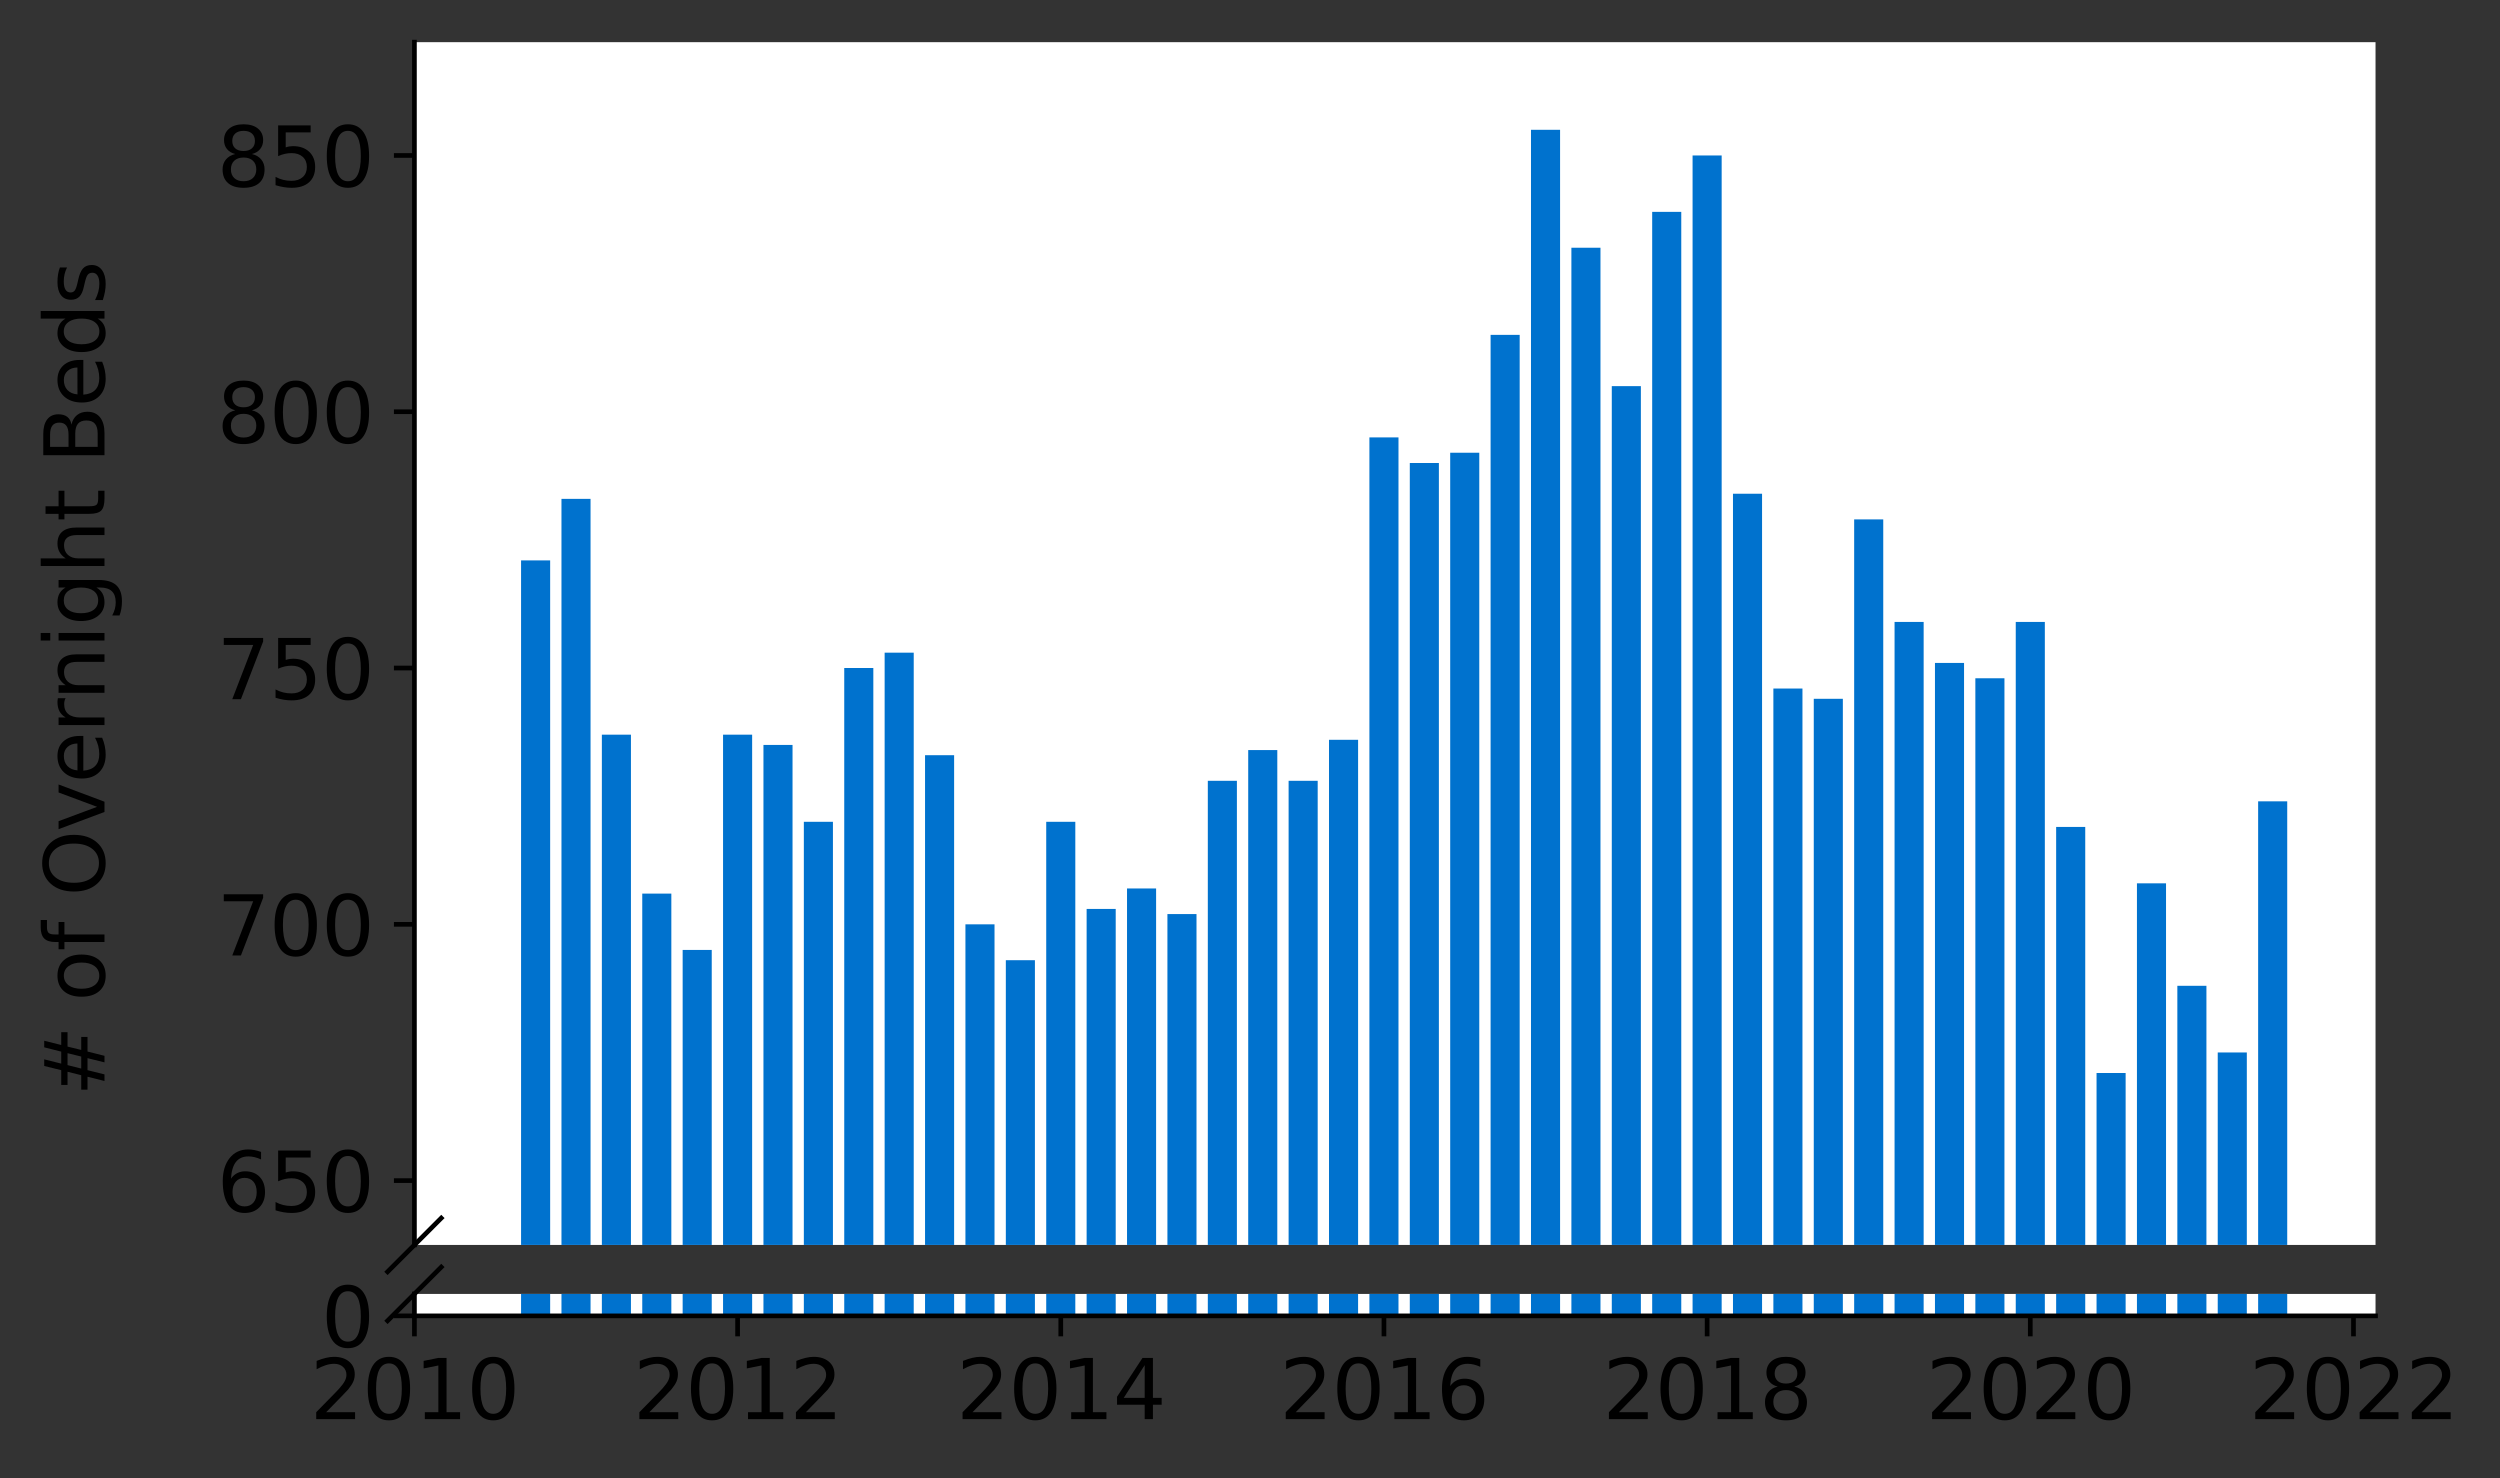 <?xml version="1.0" encoding="utf-8" standalone="no"?>
<!DOCTYPE svg PUBLIC "-//W3C//DTD SVG 1.1//EN"
  "http://www.w3.org/Graphics/SVG/1.1/DTD/svg11.dtd">
<svg height="252.389pt" version="1.1" viewBox="0 0 426.799 252.389" width="426.799pt" xmlns="http://www.w3.org/2000/svg" xmlns:xlink="http://www.w3.org/1999/xlink">
 <rect x="0" y="0" width="426.799" height="252.389" fill="#333333" stroke="none"/>
 <defs>
  <style type="text/css">*{stroke-linecap:butt;stroke-linejoin:round;}</style>
 </defs>
 <g id="figure_1">
  <g id="patch_1">
   <path d="M 0 252.389 
L 426.799 252.389 
L 426.799 0 
L 0 0 
z
" style="fill:none;"/>
  </g>
  <g id="axes_1">
   <g id="patch_2">
    <path d="M 70.749 212.536 
L 405.549 212.536 
L 405.549 7.2 
L 70.749 7.2 
z
" style="fill:#ffffff;"/>
   </g>
   <g id="patch_3">
    <path clip-path="url(#p096b8080bb)" d="M 385.508 770.352 
L 390.474 770.352 
L 390.474 136.798 
L 385.508 136.798 
z
" style="fill:#0072ce;"/>
   </g>
   <g id="patch_4">
    <path clip-path="url(#p096b8080bb)" d="M 378.611 770.352 
L 383.577 770.352 
L 383.577 179.677 
L 378.611 179.677 
z
" style="fill:#0072ce;"/>
   </g>
   <g id="patch_5">
    <path clip-path="url(#p096b8080bb)" d="M 371.715 770.352 
L 376.68 770.352 
L 376.68 168.301 
L 371.715 168.301 
z
" style="fill:#0072ce;"/>
   </g>
   <g id="patch_6">
    <path clip-path="url(#p096b8080bb)" d="M 364.818 770.352 
L 369.784 770.352 
L 369.784 150.8 
L 364.818 150.8 
z
" style="fill:#0072ce;"/>
   </g>
   <g id="patch_7">
    <path clip-path="url(#p096b8080bb)" d="M 357.922 770.352 
L 362.887 770.352 
L 362.887 183.177 
L 357.922 183.177 
z
" style="fill:#0072ce;"/>
   </g>
   <g id="patch_8">
    <path clip-path="url(#p096b8080bb)" d="M 351.025 770.352 
L 355.991 770.352 
L 355.991 141.174 
L 351.025 141.174 
z
" style="fill:#0072ce;"/>
   </g>
   <g id="patch_9">
    <path clip-path="url(#p096b8080bb)" d="M 344.129 770.352 
L 349.094 770.352 
L 349.094 106.171 
L 344.129 106.171 
z
" style="fill:#0072ce;"/>
   </g>
   <g id="patch_10">
    <path clip-path="url(#p096b8080bb)" d="M 337.232 770.352 
L 342.198 770.352 
L 342.198 115.797 
L 337.232 115.797 
z
" style="fill:#0072ce;"/>
   </g>
   <g id="patch_11">
    <path clip-path="url(#p096b8080bb)" d="M 330.336 770.352 
L 335.301 770.352 
L 335.301 113.171 
L 330.336 113.171 
z
" style="fill:#0072ce;"/>
   </g>
   <g id="patch_12">
    <path clip-path="url(#p096b8080bb)" d="M 323.439 770.352 
L 328.405 770.352 
L 328.405 106.171 
L 323.439 106.171 
z
" style="fill:#0072ce;"/>
   </g>
   <g id="patch_13">
    <path clip-path="url(#p096b8080bb)" d="M 316.542 770.352 
L 321.508 770.352 
L 321.508 88.669 
L 316.542 88.669 
z
" style="fill:#0072ce;"/>
   </g>
   <g id="patch_14">
    <path clip-path="url(#p096b8080bb)" d="M 309.646 770.352 
L 314.611 770.352 
L 314.611 119.297 
L 309.646 119.297 
z
" style="fill:#0072ce;"/>
   </g>
   <g id="patch_15">
    <path clip-path="url(#p096b8080bb)" d="M 302.749 770.352 
L 307.715 770.352 
L 307.715 117.547 
L 302.749 117.547 
z
" style="fill:#0072ce;"/>
   </g>
   <g id="patch_16">
    <path clip-path="url(#p096b8080bb)" d="M 295.853 770.352 
L 300.818 770.352 
L 300.818 84.294 
L 295.853 84.294 
z
" style="fill:#0072ce;"/>
   </g>
   <g id="patch_17">
    <path clip-path="url(#p096b8080bb)" d="M 288.956 770.352 
L 293.922 770.352 
L 293.922 26.539 
L 288.956 26.539 
z
" style="fill:#0072ce;"/>
   </g>
   <g id="patch_18">
    <path clip-path="url(#p096b8080bb)" d="M 282.06 770.352 
L 287.025 770.352 
L 287.025 36.165 
L 282.06 36.165 
z
" style="fill:#0072ce;"/>
   </g>
   <g id="patch_19">
    <path clip-path="url(#p096b8080bb)" d="M 275.163 770.352 
L 280.129 770.352 
L 280.129 65.917 
L 275.163 65.917 
z
" style="fill:#0072ce;"/>
   </g>
   <g id="patch_20">
    <path clip-path="url(#p096b8080bb)" d="M 268.267 770.352 
L 273.232 770.352 
L 273.232 42.29 
L 268.267 42.29 
z
" style="fill:#0072ce;"/>
   </g>
   <g id="patch_21">
    <path clip-path="url(#p096b8080bb)" d="M 261.37 770.352 
L 266.336 770.352 
L 266.336 22.164 
L 261.37 22.164 
z
" style="fill:#0072ce;"/>
   </g>
   <g id="patch_22">
    <path clip-path="url(#p096b8080bb)" d="M 254.474 770.352 
L 259.439 770.352 
L 259.439 57.167 
L 254.474 57.167 
z
" style="fill:#0072ce;"/>
   </g>
   <g id="patch_23">
    <path clip-path="url(#p096b8080bb)" d="M 247.577 770.352 
L 252.542 770.352 
L 252.542 77.293 
L 247.577 77.293 
z
" style="fill:#0072ce;"/>
   </g>
   <g id="patch_24">
    <path clip-path="url(#p096b8080bb)" d="M 240.68 770.352 
L 245.646 770.352 
L 245.646 79.044 
L 240.68 79.044 
z
" style="fill:#0072ce;"/>
   </g>
   <g id="patch_25">
    <path clip-path="url(#p096b8080bb)" d="M 233.784 770.352 
L 238.749 770.352 
L 238.749 74.668 
L 233.784 74.668 
z
" style="fill:#0072ce;"/>
   </g>
   <g id="patch_26">
    <path clip-path="url(#p096b8080bb)" d="M 226.887 770.352 
L 231.853 770.352 
L 231.853 126.297 
L 226.887 126.297 
z
" style="fill:#0072ce;"/>
   </g>
   <g id="patch_27">
    <path clip-path="url(#p096b8080bb)" d="M 219.991 770.352 
L 224.956 770.352 
L 224.956 133.298 
L 219.991 133.298 
z
" style="fill:#0072ce;"/>
   </g>
   <g id="patch_28">
    <path clip-path="url(#p096b8080bb)" d="M 213.094 770.352 
L 218.06 770.352 
L 218.06 128.048 
L 213.094 128.048 
z
" style="fill:#0072ce;"/>
   </g>
   <g id="patch_29">
    <path clip-path="url(#p096b8080bb)" d="M 206.198 770.352 
L 211.163 770.352 
L 211.163 133.298 
L 206.198 133.298 
z
" style="fill:#0072ce;"/>
   </g>
   <g id="patch_30">
    <path clip-path="url(#p096b8080bb)" d="M 199.301 770.352 
L 204.267 770.352 
L 204.267 156.05 
L 199.301 156.05 
z
" style="fill:#0072ce;"/>
   </g>
   <g id="patch_31">
    <path clip-path="url(#p096b8080bb)" d="M 192.405 770.352 
L 197.37 770.352 
L 197.37 151.675 
L 192.405 151.675 
z
" style="fill:#0072ce;"/>
   </g>
   <g id="patch_32">
    <path clip-path="url(#p096b8080bb)" d="M 185.508 770.352 
L 190.474 770.352 
L 190.474 155.175 
L 185.508 155.175 
z
" style="fill:#0072ce;"/>
   </g>
   <g id="patch_33">
    <path clip-path="url(#p096b8080bb)" d="M 178.611 770.352 
L 183.577 770.352 
L 183.577 140.299 
L 178.611 140.299 
z
" style="fill:#0072ce;"/>
   </g>
   <g id="patch_34">
    <path clip-path="url(#p096b8080bb)" d="M 171.715 770.352 
L 176.68 770.352 
L 176.68 163.926 
L 171.715 163.926 
z
" style="fill:#0072ce;"/>
   </g>
   <g id="patch_35">
    <path clip-path="url(#p096b8080bb)" d="M 164.818 770.352 
L 169.784 770.352 
L 169.784 157.8 
L 164.818 157.8 
z
" style="fill:#0072ce;"/>
   </g>
   <g id="patch_36">
    <path clip-path="url(#p096b8080bb)" d="M 157.922 770.352 
L 162.887 770.352 
L 162.887 128.923 
L 157.922 128.923 
z
" style="fill:#0072ce;"/>
   </g>
   <g id="patch_37">
    <path clip-path="url(#p096b8080bb)" d="M 151.025 770.352 
L 155.991 770.352 
L 155.991 111.421 
L 151.025 111.421 
z
" style="fill:#0072ce;"/>
   </g>
   <g id="patch_38">
    <path clip-path="url(#p096b8080bb)" d="M 144.129 770.352 
L 149.094 770.352 
L 149.094 114.046 
L 144.129 114.046 
z
" style="fill:#0072ce;"/>
   </g>
   <g id="patch_39">
    <path clip-path="url(#p096b8080bb)" d="M 137.232 770.352 
L 142.198 770.352 
L 142.198 140.299 
L 137.232 140.299 
z
" style="fill:#0072ce;"/>
   </g>
   <g id="patch_40">
    <path clip-path="url(#p096b8080bb)" d="M 130.336 770.352 
L 135.301 770.352 
L 135.301 127.173 
L 130.336 127.173 
z
" style="fill:#0072ce;"/>
   </g>
   <g id="patch_41">
    <path clip-path="url(#p096b8080bb)" d="M 123.439 770.352 
L 128.405 770.352 
L 128.405 125.422 
L 123.439 125.422 
z
" style="fill:#0072ce;"/>
   </g>
   <g id="patch_42">
    <path clip-path="url(#p096b8080bb)" d="M 116.542 770.352 
L 121.508 770.352 
L 121.508 162.176 
L 116.542 162.176 
z
" style="fill:#0072ce;"/>
   </g>
   <g id="patch_43">
    <path clip-path="url(#p096b8080bb)" d="M 109.646 770.352 
L 114.611 770.352 
L 114.611 152.55 
L 109.646 152.55 
z
" style="fill:#0072ce;"/>
   </g>
   <g id="patch_44">
    <path clip-path="url(#p096b8080bb)" d="M 102.749 770.352 
L 107.715 770.352 
L 107.715 125.422 
L 102.749 125.422 
z
" style="fill:#0072ce;"/>
   </g>
   <g id="patch_45">
    <path clip-path="url(#p096b8080bb)" d="M 95.853 770.352 
L 100.818 770.352 
L 100.818 85.169 
L 95.853 85.169 
z
" style="fill:#0072ce;"/>
   </g>
   <g id="patch_46">
    <path clip-path="url(#p096b8080bb)" d="M 88.956 770.352 
L 93.922 770.352 
L 93.922 95.67 
L 88.956 95.67 
z
" style="fill:#0072ce;"/>
   </g>
   <g id="matplotlib.axis_1">
    <g id="xtick_1"/>
    <g id="xtick_2"/>
    <g id="xtick_3"/>
    <g id="xtick_4"/>
    <g id="xtick_5"/>
    <g id="xtick_6"/>
    <g id="xtick_7"/>
   </g>
   <g id="matplotlib.axis_2">
    <g id="ytick_1">
     <g id="line2d_1">
      <defs>
       <path d="M 0 0 
L -3.5 0 
" id="m0938a4f18e" style="stroke:#000000;stroke-width:0.8;"/>
      </defs>
      <g>
       <use style="stroke:#000000;stroke-width:0.8;" x="70.749" xlink:href="#m0938a4f18e" y="201.554"/>
      </g>
     </g>
     <g id="text_1">
      <!-- 650 -->
      <g transform="translate(37.027 206.873)scale(0.14 -0.14)">
       <defs>
        <path d="M 2113 2584 
Q 1688 2584 1439 2293 
Q 1191 2003 1191 1497 
Q 1191 994 1439 701 
Q 1688 409 2113 409 
Q 2538 409 2786 701 
Q 3034 994 3034 1497 
Q 3034 2003 2786 2293 
Q 2538 2584 2113 2584 
z
M 3366 4563 
L 3366 3988 
Q 3128 4100 2886 4159 
Q 2644 4219 2406 4219 
Q 1781 4219 1451 3797 
Q 1122 3375 1075 2522 
Q 1259 2794 1537 2939 
Q 1816 3084 2150 3084 
Q 2853 3084 3261 2657 
Q 3669 2231 3669 1497 
Q 3669 778 3244 343 
Q 2819 -91 2113 -91 
Q 1303 -91 875 529 
Q 447 1150 447 2328 
Q 447 3434 972 4092 
Q 1497 4750 2381 4750 
Q 2619 4750 2861 4703 
Q 3103 4656 3366 4563 
z
" id="DejaVuSans-36" transform="scale(0.016)"/>
        <path d="M 691 4666 
L 3169 4666 
L 3169 4134 
L 1269 4134 
L 1269 2991 
Q 1406 3038 1543 3061 
Q 1681 3084 1819 3084 
Q 2600 3084 3056 2656 
Q 3513 2228 3513 1497 
Q 3513 744 3044 326 
Q 2575 -91 1722 -91 
Q 1428 -91 1123 -41 
Q 819 9 494 109 
L 494 744 
Q 775 591 1075 516 
Q 1375 441 1709 441 
Q 2250 441 2565 725 
Q 2881 1009 2881 1497 
Q 2881 1984 2565 2268 
Q 2250 2553 1709 2553 
Q 1456 2553 1204 2497 
Q 953 2441 691 2322 
L 691 4666 
z
" id="DejaVuSans-35" transform="scale(0.016)"/>
        <path d="M 2034 4250 
Q 1547 4250 1301 3770 
Q 1056 3291 1056 2328 
Q 1056 1369 1301 889 
Q 1547 409 2034 409 
Q 2525 409 2770 889 
Q 3016 1369 3016 2328 
Q 3016 3291 2770 3770 
Q 2525 4250 2034 4250 
z
M 2034 4750 
Q 2819 4750 3233 4129 
Q 3647 3509 3647 2328 
Q 3647 1150 3233 529 
Q 2819 -91 2034 -91 
Q 1250 -91 836 529 
Q 422 1150 422 2328 
Q 422 3509 836 4129 
Q 1250 4750 2034 4750 
z
" id="DejaVuSans-30" transform="scale(0.016)"/>
       </defs>
       <use xlink:href="#DejaVuSans-36"/>
       <use x="63.623" xlink:href="#DejaVuSans-35"/>
       <use x="127.246" xlink:href="#DejaVuSans-30"/>
      </g>
     </g>
    </g>
    <g id="ytick_2">
     <g id="line2d_2">
      <g>
       <use style="stroke:#000000;stroke-width:0.8;" x="70.749" xlink:href="#m0938a4f18e" y="157.8"/>
      </g>
     </g>
     <g id="text_2">
      <!-- 700 -->
      <g transform="translate(37.027 163.119)scale(0.14 -0.14)">
       <defs>
        <path d="M 525 4666 
L 3525 4666 
L 3525 4397 
L 1831 0 
L 1172 0 
L 2766 4134 
L 525 4134 
L 525 4666 
z
" id="DejaVuSans-37" transform="scale(0.016)"/>
       </defs>
       <use xlink:href="#DejaVuSans-37"/>
       <use x="63.623" xlink:href="#DejaVuSans-30"/>
       <use x="127.246" xlink:href="#DejaVuSans-30"/>
      </g>
     </g>
    </g>
    <g id="ytick_3">
     <g id="line2d_3">
      <g>
       <use style="stroke:#000000;stroke-width:0.8;" x="70.749" xlink:href="#m0938a4f18e" y="114.046"/>
      </g>
     </g>
     <g id="text_3">
      <!-- 750 -->
      <g transform="translate(37.027 119.365)scale(0.14 -0.14)">
       <use xlink:href="#DejaVuSans-37"/>
       <use x="63.623" xlink:href="#DejaVuSans-35"/>
       <use x="127.246" xlink:href="#DejaVuSans-30"/>
      </g>
     </g>
    </g>
    <g id="ytick_4">
     <g id="line2d_4">
      <g>
       <use style="stroke:#000000;stroke-width:0.8;" x="70.749" xlink:href="#m0938a4f18e" y="70.293"/>
      </g>
     </g>
     <g id="text_4">
      <!-- 800 -->
      <g transform="translate(37.027 75.612)scale(0.14 -0.14)">
       <defs>
        <path d="M 2034 2216 
Q 1584 2216 1326 1975 
Q 1069 1734 1069 1313 
Q 1069 891 1326 650 
Q 1584 409 2034 409 
Q 2484 409 2743 651 
Q 3003 894 3003 1313 
Q 3003 1734 2745 1975 
Q 2488 2216 2034 2216 
z
M 1403 2484 
Q 997 2584 770 2862 
Q 544 3141 544 3541 
Q 544 4100 942 4425 
Q 1341 4750 2034 4750 
Q 2731 4750 3128 4425 
Q 3525 4100 3525 3541 
Q 3525 3141 3298 2862 
Q 3072 2584 2669 2484 
Q 3125 2378 3379 2068 
Q 3634 1759 3634 1313 
Q 3634 634 3220 271 
Q 2806 -91 2034 -91 
Q 1263 -91 848 271 
Q 434 634 434 1313 
Q 434 1759 690 2068 
Q 947 2378 1403 2484 
z
M 1172 3481 
Q 1172 3119 1398 2916 
Q 1625 2713 2034 2713 
Q 2441 2713 2670 2916 
Q 2900 3119 2900 3481 
Q 2900 3844 2670 4047 
Q 2441 4250 2034 4250 
Q 1625 4250 1398 4047 
Q 1172 3844 1172 3481 
z
" id="DejaVuSans-38" transform="scale(0.016)"/>
       </defs>
       <use xlink:href="#DejaVuSans-38"/>
       <use x="63.623" xlink:href="#DejaVuSans-30"/>
       <use x="127.246" xlink:href="#DejaVuSans-30"/>
      </g>
     </g>
    </g>
    <g id="ytick_5">
     <g id="line2d_5">
      <g>
       <use style="stroke:#000000;stroke-width:0.8;" x="70.749" xlink:href="#m0938a4f18e" y="26.539"/>
      </g>
     </g>
     <g id="text_5">
      <!-- 850 -->
      <g transform="translate(37.027 31.858)scale(0.14 -0.14)">
       <use xlink:href="#DejaVuSans-38"/>
       <use x="63.623" xlink:href="#DejaVuSans-35"/>
       <use x="127.246" xlink:href="#DejaVuSans-30"/>
      </g>
     </g>
    </g>
   </g>
   <g id="line2d_6">
    <path d="M 66.167 217.118 
L 75.331 207.954 
" style="fill:none;stroke:#000000;stroke-linecap:square;stroke-width:0.8;"/>
   </g>
   <g id="patch_47">
    <path d="M 70.749 212.536 
L 70.749 7.2 
" style="fill:none;stroke:#000000;stroke-linecap:square;stroke-linejoin:miter;stroke-width:0.8;"/>
   </g>
  </g>
  <g id="axes_2">
   <g id="patch_48">
    <path d="M 70.749 224.64 
L 405.549 224.64 
L 405.549 220.899 
L 70.749 220.899 
z
" style="fill:#ffffff;"/>
   </g>
   <g id="patch_49">
    <path clip-path="url(#p4015e19184)" d="M 385.508 224.64 
L 390.474 224.64 
L 390.474 -408.913 
L 385.508 -408.913 
z
" style="fill:#0072ce;"/>
   </g>
   <g id="patch_50">
    <path clip-path="url(#p4015e19184)" d="M 378.611 224.64 
L 383.577 224.64 
L 383.577 -366.035 
L 378.611 -366.035 
z
" style="fill:#0072ce;"/>
   </g>
   <g id="patch_51">
    <path clip-path="url(#p4015e19184)" d="M 371.715 224.64 
L 376.68 224.64 
L 376.68 -377.411 
L 371.715 -377.411 
z
" style="fill:#0072ce;"/>
   </g>
   <g id="patch_52">
    <path clip-path="url(#p4015e19184)" d="M 364.818 224.64 
L 369.784 224.64 
L 369.784 -394.912 
L 364.818 -394.912 
z
" style="fill:#0072ce;"/>
   </g>
   <g id="patch_53">
    <path clip-path="url(#p4015e19184)" d="M 357.922 224.64 
L 362.887 224.64 
L 362.887 -362.534 
L 357.922 -362.534 
z
" style="fill:#0072ce;"/>
   </g>
   <g id="patch_54">
    <path clip-path="url(#p4015e19184)" d="M 351.025 224.64 
L 355.991 224.64 
L 355.991 -404.538 
L 351.025 -404.538 
z
" style="fill:#0072ce;"/>
   </g>
   <g id="patch_55">
    <path clip-path="url(#p4015e19184)" d="M 344.129 224.64 
L 349.094 224.64 
L 349.094 -439.541 
L 344.129 -439.541 
z
" style="fill:#0072ce;"/>
   </g>
   <g id="patch_56">
    <path clip-path="url(#p4015e19184)" d="M 337.232 224.64 
L 342.198 224.64 
L 342.198 -429.915 
L 337.232 -429.915 
z
" style="fill:#0072ce;"/>
   </g>
   <g id="patch_57">
    <path clip-path="url(#p4015e19184)" d="M 330.336 224.64 
L 335.301 224.64 
L 335.301 -432.54 
L 330.336 -432.54 
z
" style="fill:#0072ce;"/>
   </g>
   <g id="patch_58">
    <path clip-path="url(#p4015e19184)" d="M 323.439 224.64 
L 328.405 224.64 
L 328.405 -439.541 
L 323.439 -439.541 
z
" style="fill:#0072ce;"/>
   </g>
   <g id="patch_59">
    <path clip-path="url(#p4015e19184)" d="M 316.542 224.64 
L 321.508 224.64 
L 321.508 -457.042 
L 316.542 -457.042 
z
" style="fill:#0072ce;"/>
   </g>
   <g id="patch_60">
    <path clip-path="url(#p4015e19184)" d="M 309.646 224.64 
L 314.611 224.64 
L 314.611 -426.415 
L 309.646 -426.415 
z
" style="fill:#0072ce;"/>
   </g>
   <g id="patch_61">
    <path clip-path="url(#p4015e19184)" d="M 302.749 224.64 
L 307.715 224.64 
L 307.715 -428.165 
L 302.749 -428.165 
z
" style="fill:#0072ce;"/>
   </g>
   <g id="patch_62">
    <path clip-path="url(#p4015e19184)" d="M 295.853 224.64 
L 300.818 224.64 
L 300.818 -461.418 
L 295.853 -461.418 
z
" style="fill:#0072ce;"/>
   </g>
   <g id="patch_63">
    <path clip-path="url(#p4015e19184)" d="M 288.956 224.64 
L 293.922 224.64 
L 293.922 -519.172 
L 288.956 -519.172 
z
" style="fill:#0072ce;"/>
   </g>
   <g id="patch_64">
    <path clip-path="url(#p4015e19184)" d="M 282.06 224.64 
L 287.025 224.64 
L 287.025 -509.547 
L 282.06 -509.547 
z
" style="fill:#0072ce;"/>
   </g>
   <g id="patch_65">
    <path clip-path="url(#p4015e19184)" d="M 275.163 224.64 
L 280.129 224.64 
L 280.129 -479.794 
L 275.163 -479.794 
z
" style="fill:#0072ce;"/>
   </g>
   <g id="patch_66">
    <path clip-path="url(#p4015e19184)" d="M 268.267 224.64 
L 273.232 224.64 
L 273.232 -503.421 
L 268.267 -503.421 
z
" style="fill:#0072ce;"/>
   </g>
   <g id="patch_67">
    <path clip-path="url(#p4015e19184)" d="M 261.37 224.64 
L 266.336 224.64 
L 266.336 -523.548 
L 261.37 -523.548 
z
" style="fill:#0072ce;"/>
   </g>
   <g id="patch_68">
    <path clip-path="url(#p4015e19184)" d="M 254.474 224.64 
L 259.439 224.64 
L 259.439 -488.545 
L 254.474 -488.545 
z
" style="fill:#0072ce;"/>
   </g>
   <g id="patch_69">
    <path clip-path="url(#p4015e19184)" d="M 247.577 224.64 
L 252.542 224.64 
L 252.542 -468.418 
L 247.577 -468.418 
z
" style="fill:#0072ce;"/>
   </g>
   <g id="patch_70">
    <path clip-path="url(#p4015e19184)" d="M 240.68 224.64 
L 245.646 224.64 
L 245.646 -466.668 
L 240.68 -466.668 
z
" style="fill:#0072ce;"/>
   </g>
   <g id="patch_71">
    <path clip-path="url(#p4015e19184)" d="M 233.784 224.64 
L 238.749 224.64 
L 238.749 -471.043 
L 233.784 -471.043 
z
" style="fill:#0072ce;"/>
   </g>
   <g id="patch_72">
    <path clip-path="url(#p4015e19184)" d="M 226.887 224.64 
L 231.853 224.64 
L 231.853 -419.414 
L 226.887 -419.414 
z
" style="fill:#0072ce;"/>
   </g>
   <g id="patch_73">
    <path clip-path="url(#p4015e19184)" d="M 219.991 224.64 
L 224.956 224.64 
L 224.956 -412.413 
L 219.991 -412.413 
z
" style="fill:#0072ce;"/>
   </g>
   <g id="patch_74">
    <path clip-path="url(#p4015e19184)" d="M 213.094 224.64 
L 218.06 224.64 
L 218.06 -417.664 
L 213.094 -417.664 
z
" style="fill:#0072ce;"/>
   </g>
   <g id="patch_75">
    <path clip-path="url(#p4015e19184)" d="M 206.198 224.64 
L 211.163 224.64 
L 211.163 -412.413 
L 206.198 -412.413 
z
" style="fill:#0072ce;"/>
   </g>
   <g id="patch_76">
    <path clip-path="url(#p4015e19184)" d="M 199.301 224.64 
L 204.267 224.64 
L 204.267 -389.662 
L 199.301 -389.662 
z
" style="fill:#0072ce;"/>
   </g>
   <g id="patch_77">
    <path clip-path="url(#p4015e19184)" d="M 192.405 224.64 
L 197.37 224.64 
L 197.37 -394.037 
L 192.405 -394.037 
z
" style="fill:#0072ce;"/>
   </g>
   <g id="patch_78">
    <path clip-path="url(#p4015e19184)" d="M 185.508 224.64 
L 190.474 224.64 
L 190.474 -390.537 
L 185.508 -390.537 
z
" style="fill:#0072ce;"/>
   </g>
   <g id="patch_79">
    <path clip-path="url(#p4015e19184)" d="M 178.611 224.64 
L 183.577 224.64 
L 183.577 -405.413 
L 178.611 -405.413 
z
" style="fill:#0072ce;"/>
   </g>
   <g id="patch_80">
    <path clip-path="url(#p4015e19184)" d="M 171.715 224.64 
L 176.68 224.64 
L 176.68 -381.786 
L 171.715 -381.786 
z
" style="fill:#0072ce;"/>
   </g>
   <g id="patch_81">
    <path clip-path="url(#p4015e19184)" d="M 164.818 224.64 
L 169.784 224.64 
L 169.784 -387.911 
L 164.818 -387.911 
z
" style="fill:#0072ce;"/>
   </g>
   <g id="patch_82">
    <path clip-path="url(#p4015e19184)" d="M 157.922 224.64 
L 162.887 224.64 
L 162.887 -416.789 
L 157.922 -416.789 
z
" style="fill:#0072ce;"/>
   </g>
   <g id="patch_83">
    <path clip-path="url(#p4015e19184)" d="M 151.025 224.64 
L 155.991 224.64 
L 155.991 -434.29 
L 151.025 -434.29 
z
" style="fill:#0072ce;"/>
   </g>
   <g id="patch_84">
    <path clip-path="url(#p4015e19184)" d="M 144.129 224.64 
L 149.094 224.64 
L 149.094 -431.665 
L 144.129 -431.665 
z
" style="fill:#0072ce;"/>
   </g>
   <g id="patch_85">
    <path clip-path="url(#p4015e19184)" d="M 137.232 224.64 
L 142.198 224.64 
L 142.198 -405.413 
L 137.232 -405.413 
z
" style="fill:#0072ce;"/>
   </g>
   <g id="patch_86">
    <path clip-path="url(#p4015e19184)" d="M 130.336 224.64 
L 135.301 224.64 
L 135.301 -418.539 
L 130.336 -418.539 
z
" style="fill:#0072ce;"/>
   </g>
   <g id="patch_87">
    <path clip-path="url(#p4015e19184)" d="M 123.439 224.64 
L 128.405 224.64 
L 128.405 -420.289 
L 123.439 -420.289 
z
" style="fill:#0072ce;"/>
   </g>
   <g id="patch_88">
    <path clip-path="url(#p4015e19184)" d="M 116.542 224.64 
L 121.508 224.64 
L 121.508 -383.536 
L 116.542 -383.536 
z
" style="fill:#0072ce;"/>
   </g>
   <g id="patch_89">
    <path clip-path="url(#p4015e19184)" d="M 109.646 224.64 
L 114.611 224.64 
L 114.611 -393.162 
L 109.646 -393.162 
z
" style="fill:#0072ce;"/>
   </g>
   <g id="patch_90">
    <path clip-path="url(#p4015e19184)" d="M 102.749 224.64 
L 107.715 224.64 
L 107.715 -420.289 
L 102.749 -420.289 
z
" style="fill:#0072ce;"/>
   </g>
   <g id="patch_91">
    <path clip-path="url(#p4015e19184)" d="M 95.853 224.64 
L 100.818 224.64 
L 100.818 -460.543 
L 95.853 -460.543 
z
" style="fill:#0072ce;"/>
   </g>
   <g id="patch_92">
    <path clip-path="url(#p4015e19184)" d="M 88.956 224.64 
L 93.922 224.64 
L 93.922 -450.042 
L 88.956 -450.042 
z
" style="fill:#0072ce;"/>
   </g>
   <g id="matplotlib.axis_3">
    <g id="xtick_8">
     <g id="line2d_7">
      <defs>
       <path d="M 0 0 
L 0 3.5 
" id="m8aef5e2908" style="stroke:#000000;stroke-width:0.8;"/>
      </defs>
      <g>
       <use style="stroke:#000000;stroke-width:0.8;" x="70.749" xlink:href="#m8aef5e2908" y="224.64"/>
      </g>
     </g>
     <g id="text_6">
      <!-- 2010 -->
      <g transform="translate(52.934 242.278)scale(0.14 -0.14)">
       <defs>
        <path d="M 1228 531 
L 3431 531 
L 3431 0 
L 469 0 
L 469 531 
Q 828 903 1448 1529 
Q 2069 2156 2228 2338 
Q 2531 2678 2651 2914 
Q 2772 3150 2772 3378 
Q 2772 3750 2511 3984 
Q 2250 4219 1831 4219 
Q 1534 4219 1204 4116 
Q 875 4013 500 3803 
L 500 4441 
Q 881 4594 1212 4672 
Q 1544 4750 1819 4750 
Q 2544 4750 2975 4387 
Q 3406 4025 3406 3419 
Q 3406 3131 3298 2873 
Q 3191 2616 2906 2266 
Q 2828 2175 2409 1742 
Q 1991 1309 1228 531 
z
" id="DejaVuSans-32" transform="scale(0.016)"/>
        <path d="M 794 531 
L 1825 531 
L 1825 4091 
L 703 3866 
L 703 4441 
L 1819 4666 
L 2450 4666 
L 2450 531 
L 3481 531 
L 3481 0 
L 794 0 
L 794 531 
z
" id="DejaVuSans-31" transform="scale(0.016)"/>
       </defs>
       <use xlink:href="#DejaVuSans-32"/>
       <use x="63.623" xlink:href="#DejaVuSans-30"/>
       <use x="127.246" xlink:href="#DejaVuSans-31"/>
       <use x="190.869" xlink:href="#DejaVuSans-30"/>
      </g>
     </g>
    </g>
    <g id="xtick_9">
     <g id="line2d_8">
      <g>
       <use style="stroke:#000000;stroke-width:0.8;" x="125.922" xlink:href="#m8aef5e2908" y="224.64"/>
      </g>
     </g>
     <g id="text_7">
      <!-- 2012 -->
      <g transform="translate(108.107 242.278)scale(0.14 -0.14)">
       <use xlink:href="#DejaVuSans-32"/>
       <use x="63.623" xlink:href="#DejaVuSans-30"/>
       <use x="127.246" xlink:href="#DejaVuSans-31"/>
       <use x="190.869" xlink:href="#DejaVuSans-32"/>
      </g>
     </g>
    </g>
    <g id="xtick_10">
     <g id="line2d_9">
      <g>
       <use style="stroke:#000000;stroke-width:0.8;" x="181.094" xlink:href="#m8aef5e2908" y="224.64"/>
      </g>
     </g>
     <g id="text_8">
      <!-- 2014 -->
      <g transform="translate(163.279 242.278)scale(0.14 -0.14)">
       <defs>
        <path d="M 2419 4116 
L 825 1625 
L 2419 1625 
L 2419 4116 
z
M 2253 4666 
L 3047 4666 
L 3047 1625 
L 3713 1625 
L 3713 1100 
L 3047 1100 
L 3047 0 
L 2419 0 
L 2419 1100 
L 313 1100 
L 313 1709 
L 2253 4666 
z
" id="DejaVuSans-34" transform="scale(0.016)"/>
       </defs>
       <use xlink:href="#DejaVuSans-32"/>
       <use x="63.623" xlink:href="#DejaVuSans-30"/>
       <use x="127.246" xlink:href="#DejaVuSans-31"/>
       <use x="190.869" xlink:href="#DejaVuSans-34"/>
      </g>
     </g>
    </g>
    <g id="xtick_11">
     <g id="line2d_10">
      <g>
       <use style="stroke:#000000;stroke-width:0.8;" x="236.267" xlink:href="#m8aef5e2908" y="224.64"/>
      </g>
     </g>
     <g id="text_9">
      <!-- 2016 -->
      <g transform="translate(218.452 242.278)scale(0.14 -0.14)">
       <use xlink:href="#DejaVuSans-32"/>
       <use x="63.623" xlink:href="#DejaVuSans-30"/>
       <use x="127.246" xlink:href="#DejaVuSans-31"/>
       <use x="190.869" xlink:href="#DejaVuSans-36"/>
      </g>
     </g>
    </g>
    <g id="xtick_12">
     <g id="line2d_11">
      <g>
       <use style="stroke:#000000;stroke-width:0.8;" x="291.439" xlink:href="#m8aef5e2908" y="224.64"/>
      </g>
     </g>
     <g id="text_10">
      <!-- 2018 -->
      <g transform="translate(273.624 242.278)scale(0.14 -0.14)">
       <use xlink:href="#DejaVuSans-32"/>
       <use x="63.623" xlink:href="#DejaVuSans-30"/>
       <use x="127.246" xlink:href="#DejaVuSans-31"/>
       <use x="190.869" xlink:href="#DejaVuSans-38"/>
      </g>
     </g>
    </g>
    <g id="xtick_13">
     <g id="line2d_12">
      <g>
       <use style="stroke:#000000;stroke-width:0.8;" x="346.611" xlink:href="#m8aef5e2908" y="224.64"/>
      </g>
     </g>
     <g id="text_11">
      <!-- 2020 -->
      <g transform="translate(328.796 242.278)scale(0.14 -0.14)">
       <use xlink:href="#DejaVuSans-32"/>
       <use x="63.623" xlink:href="#DejaVuSans-30"/>
       <use x="127.246" xlink:href="#DejaVuSans-32"/>
       <use x="190.869" xlink:href="#DejaVuSans-30"/>
      </g>
     </g>
    </g>
    <g id="xtick_14">
     <g id="line2d_13">
      <g>
       <use style="stroke:#000000;stroke-width:0.8;" x="401.784" xlink:href="#m8aef5e2908" y="224.64"/>
      </g>
     </g>
     <g id="text_12">
      <!-- 2022 -->
      <g transform="translate(383.969 242.278)scale(0.14 -0.14)">
       <use xlink:href="#DejaVuSans-32"/>
       <use x="63.623" xlink:href="#DejaVuSans-30"/>
       <use x="127.246" xlink:href="#DejaVuSans-32"/>
       <use x="190.869" xlink:href="#DejaVuSans-32"/>
      </g>
     </g>
    </g>
   </g>
   <g id="matplotlib.axis_4">
    <g id="ytick_6">
     <g id="line2d_14">
      <g>
       <use style="stroke:#000000;stroke-width:0.8;" x="70.749" xlink:href="#m0938a4f18e" y="224.64"/>
      </g>
     </g>
     <g id="text_13">
      <!-- 0 -->
      <g transform="translate(54.842 229.959)scale(0.14 -0.14)">
       <use xlink:href="#DejaVuSans-30"/>
      </g>
     </g>
    </g>
   </g>
   <g id="line2d_15">
    <path d="M 66.167 225.481 
L 75.331 216.317 
" style="fill:none;stroke:#000000;stroke-linecap:square;stroke-width:0.8;"/>
   </g>
   <g id="patch_93">
    <path d="M 70.749 224.64 
L 70.749 220.899 
" style="fill:none;stroke:#000000;stroke-linecap:square;stroke-linejoin:miter;stroke-width:0.8;"/>
   </g>
   <g id="patch_94">
    <path d="M 70.749 224.64 
L 405.549 224.64 
" style="fill:none;stroke:#000000;stroke-linecap:square;stroke-linejoin:miter;stroke-width:0.8;"/>
   </g>
  </g>
  <g id="axes_3">
   <g id="patch_95">
    <path d="M 70.749 224.64 
L 405.549 224.64 
L 405.549 7.2 
L 70.749 7.2 
z
" style="fill:none;"/>
   </g>
   <g id="matplotlib.axis_5"/>
   <g id="matplotlib.axis_6">
    <g id="text_14">
     <!-- # of Overnight Beds -->
     <g transform="translate(17.838 187.129)rotate(-90)scale(0.14 -0.14)">
      <defs>
       <path d="M 3272 2816 
L 2363 2816 
L 2100 1772 
L 3016 1772 
L 3272 2816 
z
M 2803 4594 
L 2478 3297 
L 3391 3297 
L 3719 4594 
L 4219 4594 
L 3897 3297 
L 4872 3297 
L 4872 2816 
L 3775 2816 
L 3519 1772 
L 4513 1772 
L 4513 1294 
L 3397 1294 
L 3072 0 
L 2572 0 
L 2894 1294 
L 1978 1294 
L 1656 0 
L 1153 0 
L 1478 1294 
L 494 1294 
L 494 1772 
L 1594 1772 
L 1856 2816 
L 850 2816 
L 850 3297 
L 1978 3297 
L 2297 4594 
L 2803 4594 
z
" id="DejaVuSans-23" transform="scale(0.016)"/>
       <path id="DejaVuSans-20" transform="scale(0.016)"/>
       <path d="M 1959 3097 
Q 1497 3097 1228 2736 
Q 959 2375 959 1747 
Q 959 1119 1226 758 
Q 1494 397 1959 397 
Q 2419 397 2687 759 
Q 2956 1122 2956 1747 
Q 2956 2369 2687 2733 
Q 2419 3097 1959 3097 
z
M 1959 3584 
Q 2709 3584 3137 3096 
Q 3566 2609 3566 1747 
Q 3566 888 3137 398 
Q 2709 -91 1959 -91 
Q 1206 -91 779 398 
Q 353 888 353 1747 
Q 353 2609 779 3096 
Q 1206 3584 1959 3584 
z
" id="DejaVuSans-6f" transform="scale(0.016)"/>
       <path d="M 2375 4863 
L 2375 4384 
L 1825 4384 
Q 1516 4384 1395 4259 
Q 1275 4134 1275 3809 
L 1275 3500 
L 2222 3500 
L 2222 3053 
L 1275 3053 
L 1275 0 
L 697 0 
L 697 3053 
L 147 3053 
L 147 3500 
L 697 3500 
L 697 3744 
Q 697 4328 969 4595 
Q 1241 4863 1831 4863 
L 2375 4863 
z
" id="DejaVuSans-66" transform="scale(0.016)"/>
       <path d="M 2522 4238 
Q 1834 4238 1429 3725 
Q 1025 3213 1025 2328 
Q 1025 1447 1429 934 
Q 1834 422 2522 422 
Q 3209 422 3611 934 
Q 4013 1447 4013 2328 
Q 4013 3213 3611 3725 
Q 3209 4238 2522 4238 
z
M 2522 4750 
Q 3503 4750 4090 4092 
Q 4678 3434 4678 2328 
Q 4678 1225 4090 567 
Q 3503 -91 2522 -91 
Q 1538 -91 948 565 
Q 359 1222 359 2328 
Q 359 3434 948 4092 
Q 1538 4750 2522 4750 
z
" id="DejaVuSans-4f" transform="scale(0.016)"/>
       <path d="M 191 3500 
L 800 3500 
L 1894 563 
L 2988 3500 
L 3597 3500 
L 2284 0 
L 1503 0 
L 191 3500 
z
" id="DejaVuSans-76" transform="scale(0.016)"/>
       <path d="M 3597 1894 
L 3597 1613 
L 953 1613 
Q 991 1019 1311 708 
Q 1631 397 2203 397 
Q 2534 397 2845 478 
Q 3156 559 3463 722 
L 3463 178 
Q 3153 47 2828 -22 
Q 2503 -91 2169 -91 
Q 1331 -91 842 396 
Q 353 884 353 1716 
Q 353 2575 817 3079 
Q 1281 3584 2069 3584 
Q 2775 3584 3186 3129 
Q 3597 2675 3597 1894 
z
M 3022 2063 
Q 3016 2534 2758 2815 
Q 2500 3097 2075 3097 
Q 1594 3097 1305 2825 
Q 1016 2553 972 2059 
L 3022 2063 
z
" id="DejaVuSans-65" transform="scale(0.016)"/>
       <path d="M 2631 2963 
Q 2534 3019 2420 3045 
Q 2306 3072 2169 3072 
Q 1681 3072 1420 2755 
Q 1159 2438 1159 1844 
L 1159 0 
L 581 0 
L 581 3500 
L 1159 3500 
L 1159 2956 
Q 1341 3275 1631 3429 
Q 1922 3584 2338 3584 
Q 2397 3584 2469 3576 
Q 2541 3569 2628 3553 
L 2631 2963 
z
" id="DejaVuSans-72" transform="scale(0.016)"/>
       <path d="M 3513 2113 
L 3513 0 
L 2938 0 
L 2938 2094 
Q 2938 2591 2744 2837 
Q 2550 3084 2163 3084 
Q 1697 3084 1428 2787 
Q 1159 2491 1159 1978 
L 1159 0 
L 581 0 
L 581 3500 
L 1159 3500 
L 1159 2956 
Q 1366 3272 1645 3428 
Q 1925 3584 2291 3584 
Q 2894 3584 3203 3211 
Q 3513 2838 3513 2113 
z
" id="DejaVuSans-6e" transform="scale(0.016)"/>
       <path d="M 603 3500 
L 1178 3500 
L 1178 0 
L 603 0 
L 603 3500 
z
M 603 4863 
L 1178 4863 
L 1178 4134 
L 603 4134 
L 603 4863 
z
" id="DejaVuSans-69" transform="scale(0.016)"/>
       <path d="M 2906 1791 
Q 2906 2416 2648 2759 
Q 2391 3103 1925 3103 
Q 1463 3103 1205 2759 
Q 947 2416 947 1791 
Q 947 1169 1205 825 
Q 1463 481 1925 481 
Q 2391 481 2648 825 
Q 2906 1169 2906 1791 
z
M 3481 434 
Q 3481 -459 3084 -895 
Q 2688 -1331 1869 -1331 
Q 1566 -1331 1297 -1286 
Q 1028 -1241 775 -1147 
L 775 -588 
Q 1028 -725 1275 -790 
Q 1522 -856 1778 -856 
Q 2344 -856 2625 -561 
Q 2906 -266 2906 331 
L 2906 616 
Q 2728 306 2450 153 
Q 2172 0 1784 0 
Q 1141 0 747 490 
Q 353 981 353 1791 
Q 353 2603 747 3093 
Q 1141 3584 1784 3584 
Q 2172 3584 2450 3431 
Q 2728 3278 2906 2969 
L 2906 3500 
L 3481 3500 
L 3481 434 
z
" id="DejaVuSans-67" transform="scale(0.016)"/>
       <path d="M 3513 2113 
L 3513 0 
L 2938 0 
L 2938 2094 
Q 2938 2591 2744 2837 
Q 2550 3084 2163 3084 
Q 1697 3084 1428 2787 
Q 1159 2491 1159 1978 
L 1159 0 
L 581 0 
L 581 4863 
L 1159 4863 
L 1159 2956 
Q 1366 3272 1645 3428 
Q 1925 3584 2291 3584 
Q 2894 3584 3203 3211 
Q 3513 2838 3513 2113 
z
" id="DejaVuSans-68" transform="scale(0.016)"/>
       <path d="M 1172 4494 
L 1172 3500 
L 2356 3500 
L 2356 3053 
L 1172 3053 
L 1172 1153 
Q 1172 725 1289 603 
Q 1406 481 1766 481 
L 2356 481 
L 2356 0 
L 1766 0 
Q 1100 0 847 248 
Q 594 497 594 1153 
L 594 3053 
L 172 3053 
L 172 3500 
L 594 3500 
L 594 4494 
L 1172 4494 
z
" id="DejaVuSans-74" transform="scale(0.016)"/>
       <path d="M 1259 2228 
L 1259 519 
L 2272 519 
Q 2781 519 3026 730 
Q 3272 941 3272 1375 
Q 3272 1813 3026 2020 
Q 2781 2228 2272 2228 
L 1259 2228 
z
M 1259 4147 
L 1259 2741 
L 2194 2741 
Q 2656 2741 2882 2914 
Q 3109 3088 3109 3444 
Q 3109 3797 2882 3972 
Q 2656 4147 2194 4147 
L 1259 4147 
z
M 628 4666 
L 2241 4666 
Q 2963 4666 3353 4366 
Q 3744 4066 3744 3513 
Q 3744 3084 3544 2831 
Q 3344 2578 2956 2516 
Q 3422 2416 3680 2098 
Q 3938 1781 3938 1306 
Q 3938 681 3513 340 
Q 3088 0 2303 0 
L 628 0 
L 628 4666 
z
" id="DejaVuSans-42" transform="scale(0.016)"/>
       <path d="M 2906 2969 
L 2906 4863 
L 3481 4863 
L 3481 0 
L 2906 0 
L 2906 525 
Q 2725 213 2448 61 
Q 2172 -91 1784 -91 
Q 1150 -91 751 415 
Q 353 922 353 1747 
Q 353 2572 751 3078 
Q 1150 3584 1784 3584 
Q 2172 3584 2448 3432 
Q 2725 3281 2906 2969 
z
M 947 1747 
Q 947 1113 1208 752 
Q 1469 391 1925 391 
Q 2381 391 2643 752 
Q 2906 1113 2906 1747 
Q 2906 2381 2643 2742 
Q 2381 3103 1925 3103 
Q 1469 3103 1208 2742 
Q 947 2381 947 1747 
z
" id="DejaVuSans-64" transform="scale(0.016)"/>
       <path d="M 2834 3397 
L 2834 2853 
Q 2591 2978 2328 3040 
Q 2066 3103 1784 3103 
Q 1356 3103 1142 2972 
Q 928 2841 928 2578 
Q 928 2378 1081 2264 
Q 1234 2150 1697 2047 
L 1894 2003 
Q 2506 1872 2764 1633 
Q 3022 1394 3022 966 
Q 3022 478 2636 193 
Q 2250 -91 1575 -91 
Q 1294 -91 989 -36 
Q 684 19 347 128 
L 347 722 
Q 666 556 975 473 
Q 1284 391 1588 391 
Q 1994 391 2212 530 
Q 2431 669 2431 922 
Q 2431 1156 2273 1281 
Q 2116 1406 1581 1522 
L 1381 1569 
Q 847 1681 609 1914 
Q 372 2147 372 2553 
Q 372 3047 722 3315 
Q 1072 3584 1716 3584 
Q 2034 3584 2315 3537 
Q 2597 3491 2834 3397 
z
" id="DejaVuSans-73" transform="scale(0.016)"/>
      </defs>
      <use xlink:href="#DejaVuSans-23"/>
      <use x="83.789" xlink:href="#DejaVuSans-20"/>
      <use x="115.576" xlink:href="#DejaVuSans-6f"/>
      <use x="176.758" xlink:href="#DejaVuSans-66"/>
      <use x="211.963" xlink:href="#DejaVuSans-20"/>
      <use x="243.75" xlink:href="#DejaVuSans-4f"/>
      <use x="322.461" xlink:href="#DejaVuSans-76"/>
      <use x="381.641" xlink:href="#DejaVuSans-65"/>
      <use x="443.164" xlink:href="#DejaVuSans-72"/>
      <use x="482.527" xlink:href="#DejaVuSans-6e"/>
      <use x="545.906" xlink:href="#DejaVuSans-69"/>
      <use x="573.689" xlink:href="#DejaVuSans-67"/>
      <use x="637.166" xlink:href="#DejaVuSans-68"/>
      <use x="700.545" xlink:href="#DejaVuSans-74"/>
      <use x="739.754" xlink:href="#DejaVuSans-20"/>
      <use x="771.541" xlink:href="#DejaVuSans-42"/>
      <use x="840.145" xlink:href="#DejaVuSans-65"/>
      <use x="901.668" xlink:href="#DejaVuSans-64"/>
      <use x="965.145" xlink:href="#DejaVuSans-73"/>
     </g>
    </g>
   </g>
  </g>
 </g>
 <defs>
  <clipPath id="p096b8080bb">
   <rect height="205.336" width="334.8" x="70.749" y="7.2"/>
  </clipPath>
  <clipPath id="p4015e19184">
   <rect height="3.741" width="334.8" x="70.749" y="220.899"/>
  </clipPath>
 </defs>
</svg>
